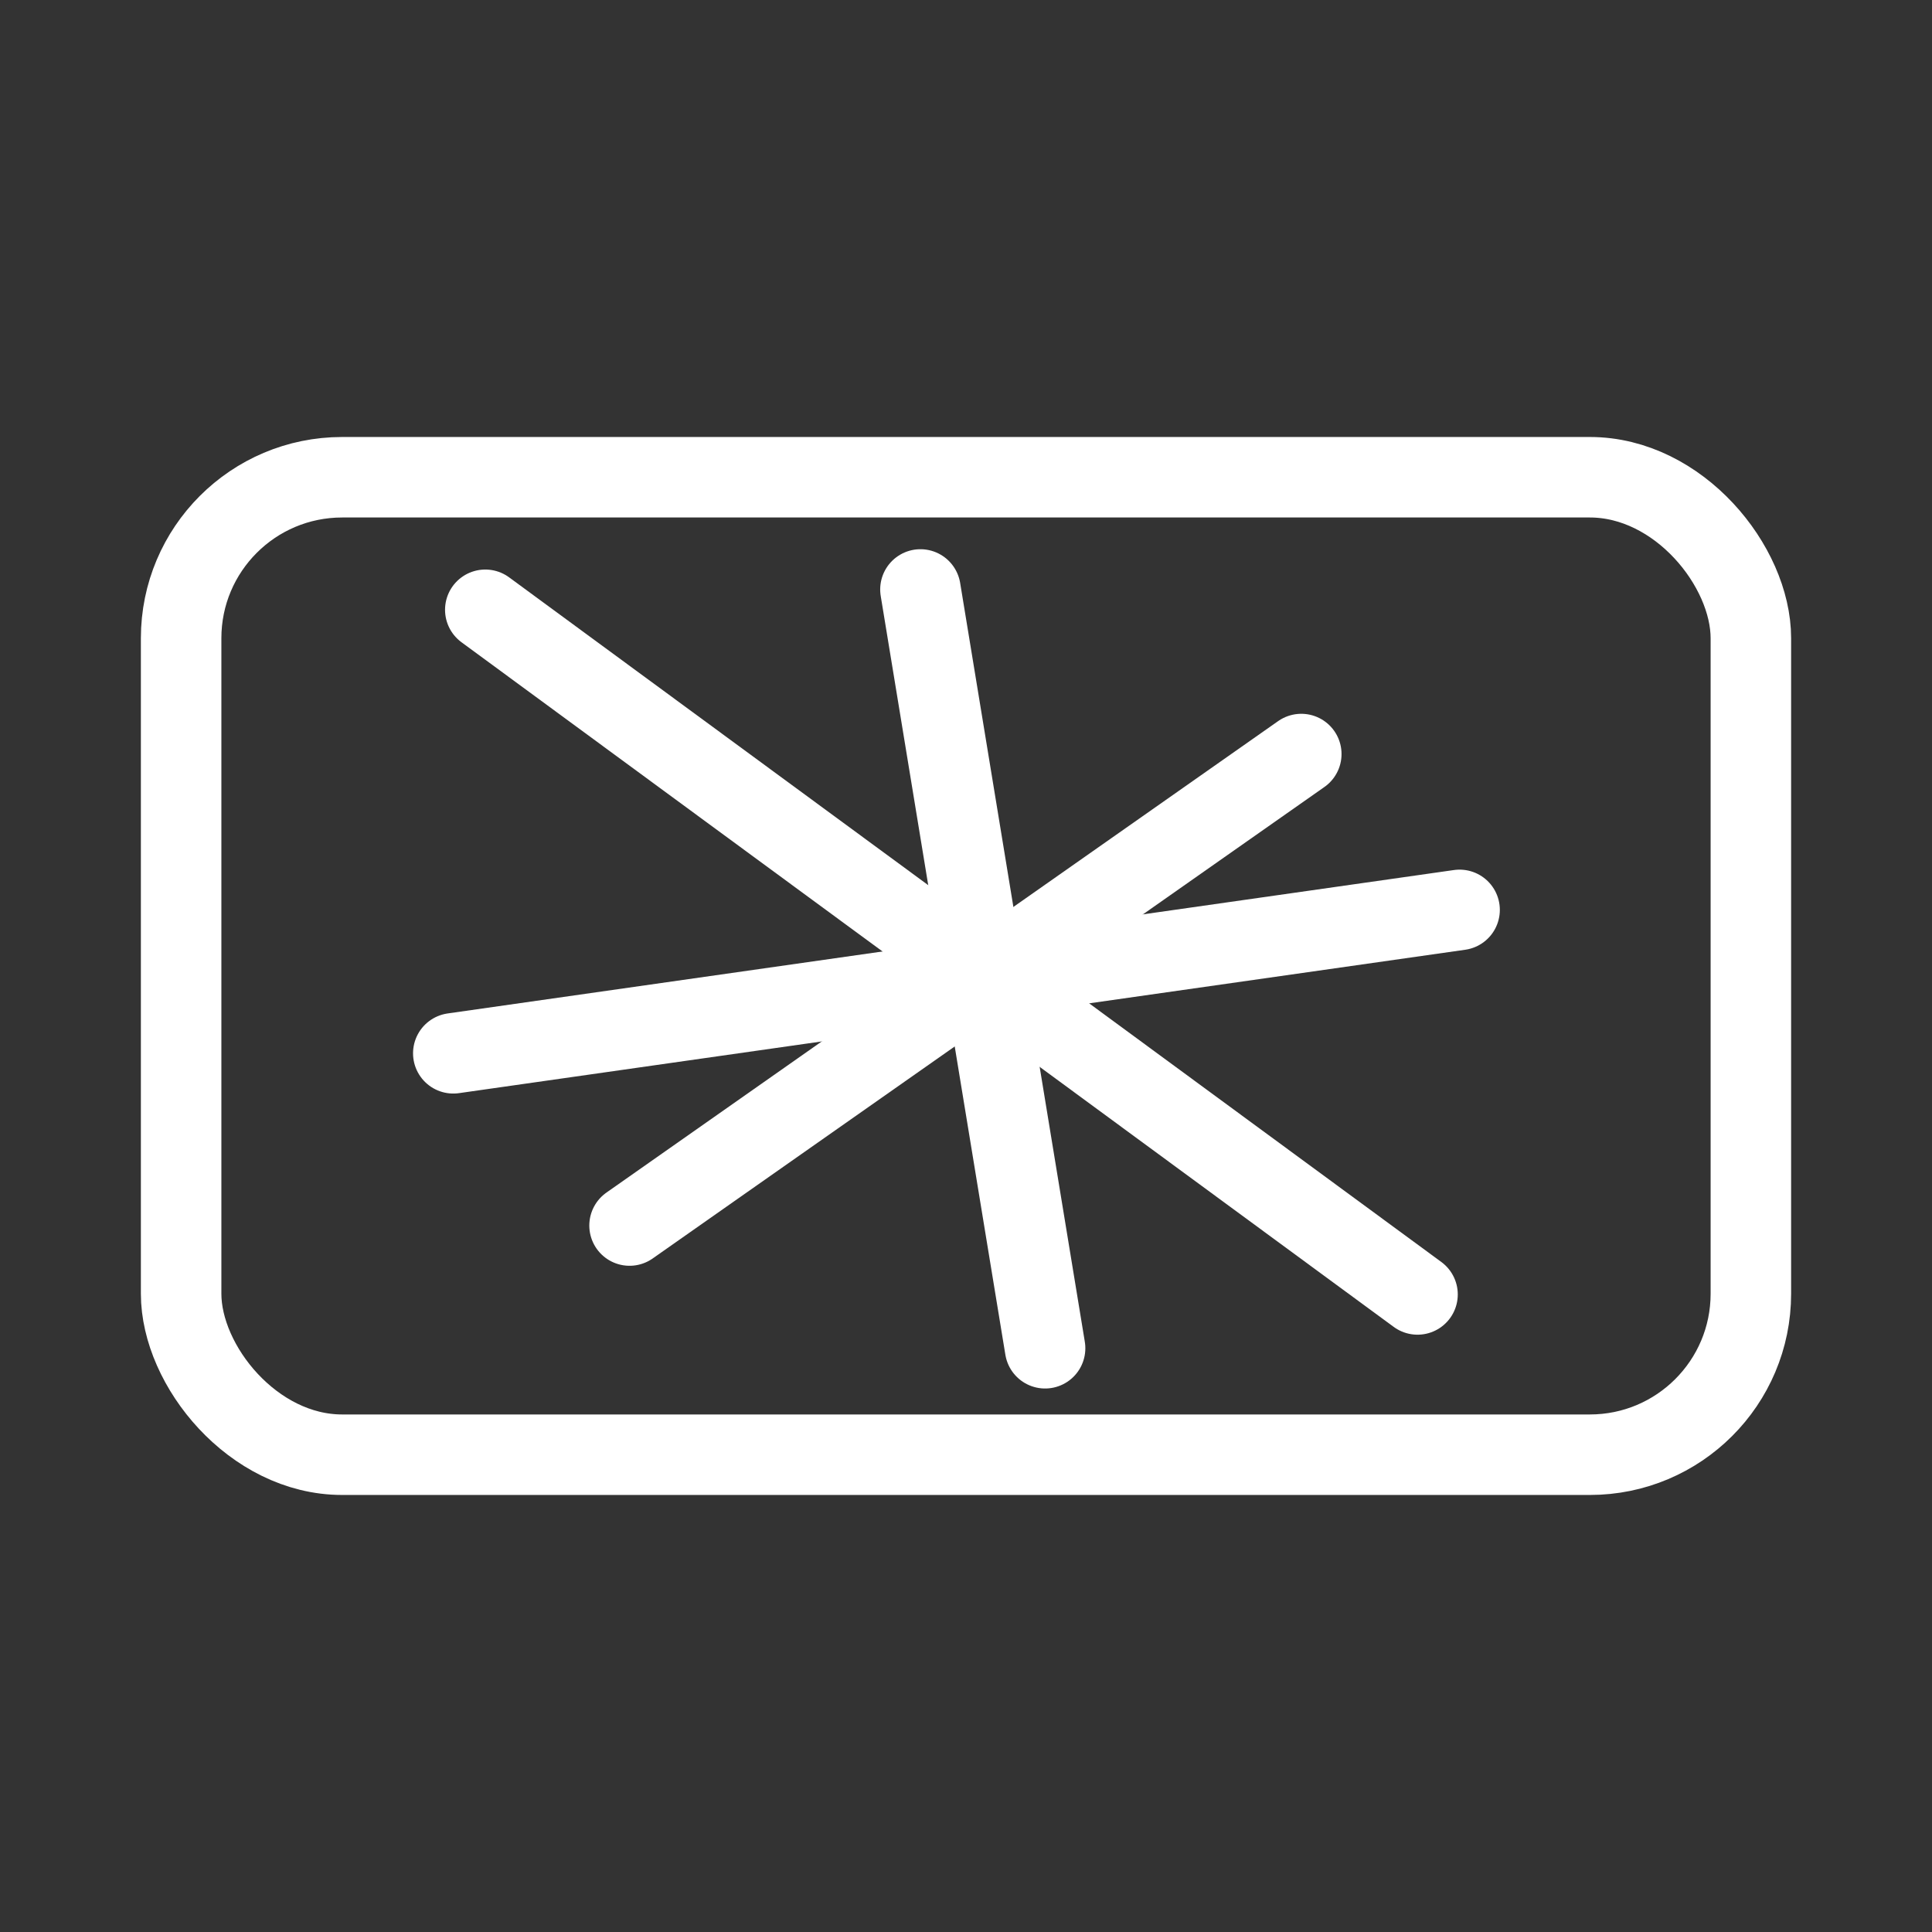 <?xml version="1.0" encoding="UTF-8"?><svg id="a" xmlns="http://www.w3.org/2000/svg" viewBox="0 0 48 48"><rect x="0" y="0" width="48" height="48" fill="#333333" stroke="none"/><defs><style>.b{stroke-width:2px;fill:none;stroke:#fff;stroke-linecap:round;stroke-linejoin:round;}</style></defs><rect class="b" x="4.5" y="11.857" width="39" height="24.285" rx="4" ry="4"/><line class="b" x1="12.057" y1="15.15" x2="35.218" y2="32.16"/><line class="b" x1="22.868" y1="14.645" x2="25.965" y2="33.497"/><line class="b" x1="11.262" y1="26.169" x2="36.263" y2="22.606"/><line class="b" x1="32.33" y1="18.734" x2="15.641" y2="30.448"/></svg>